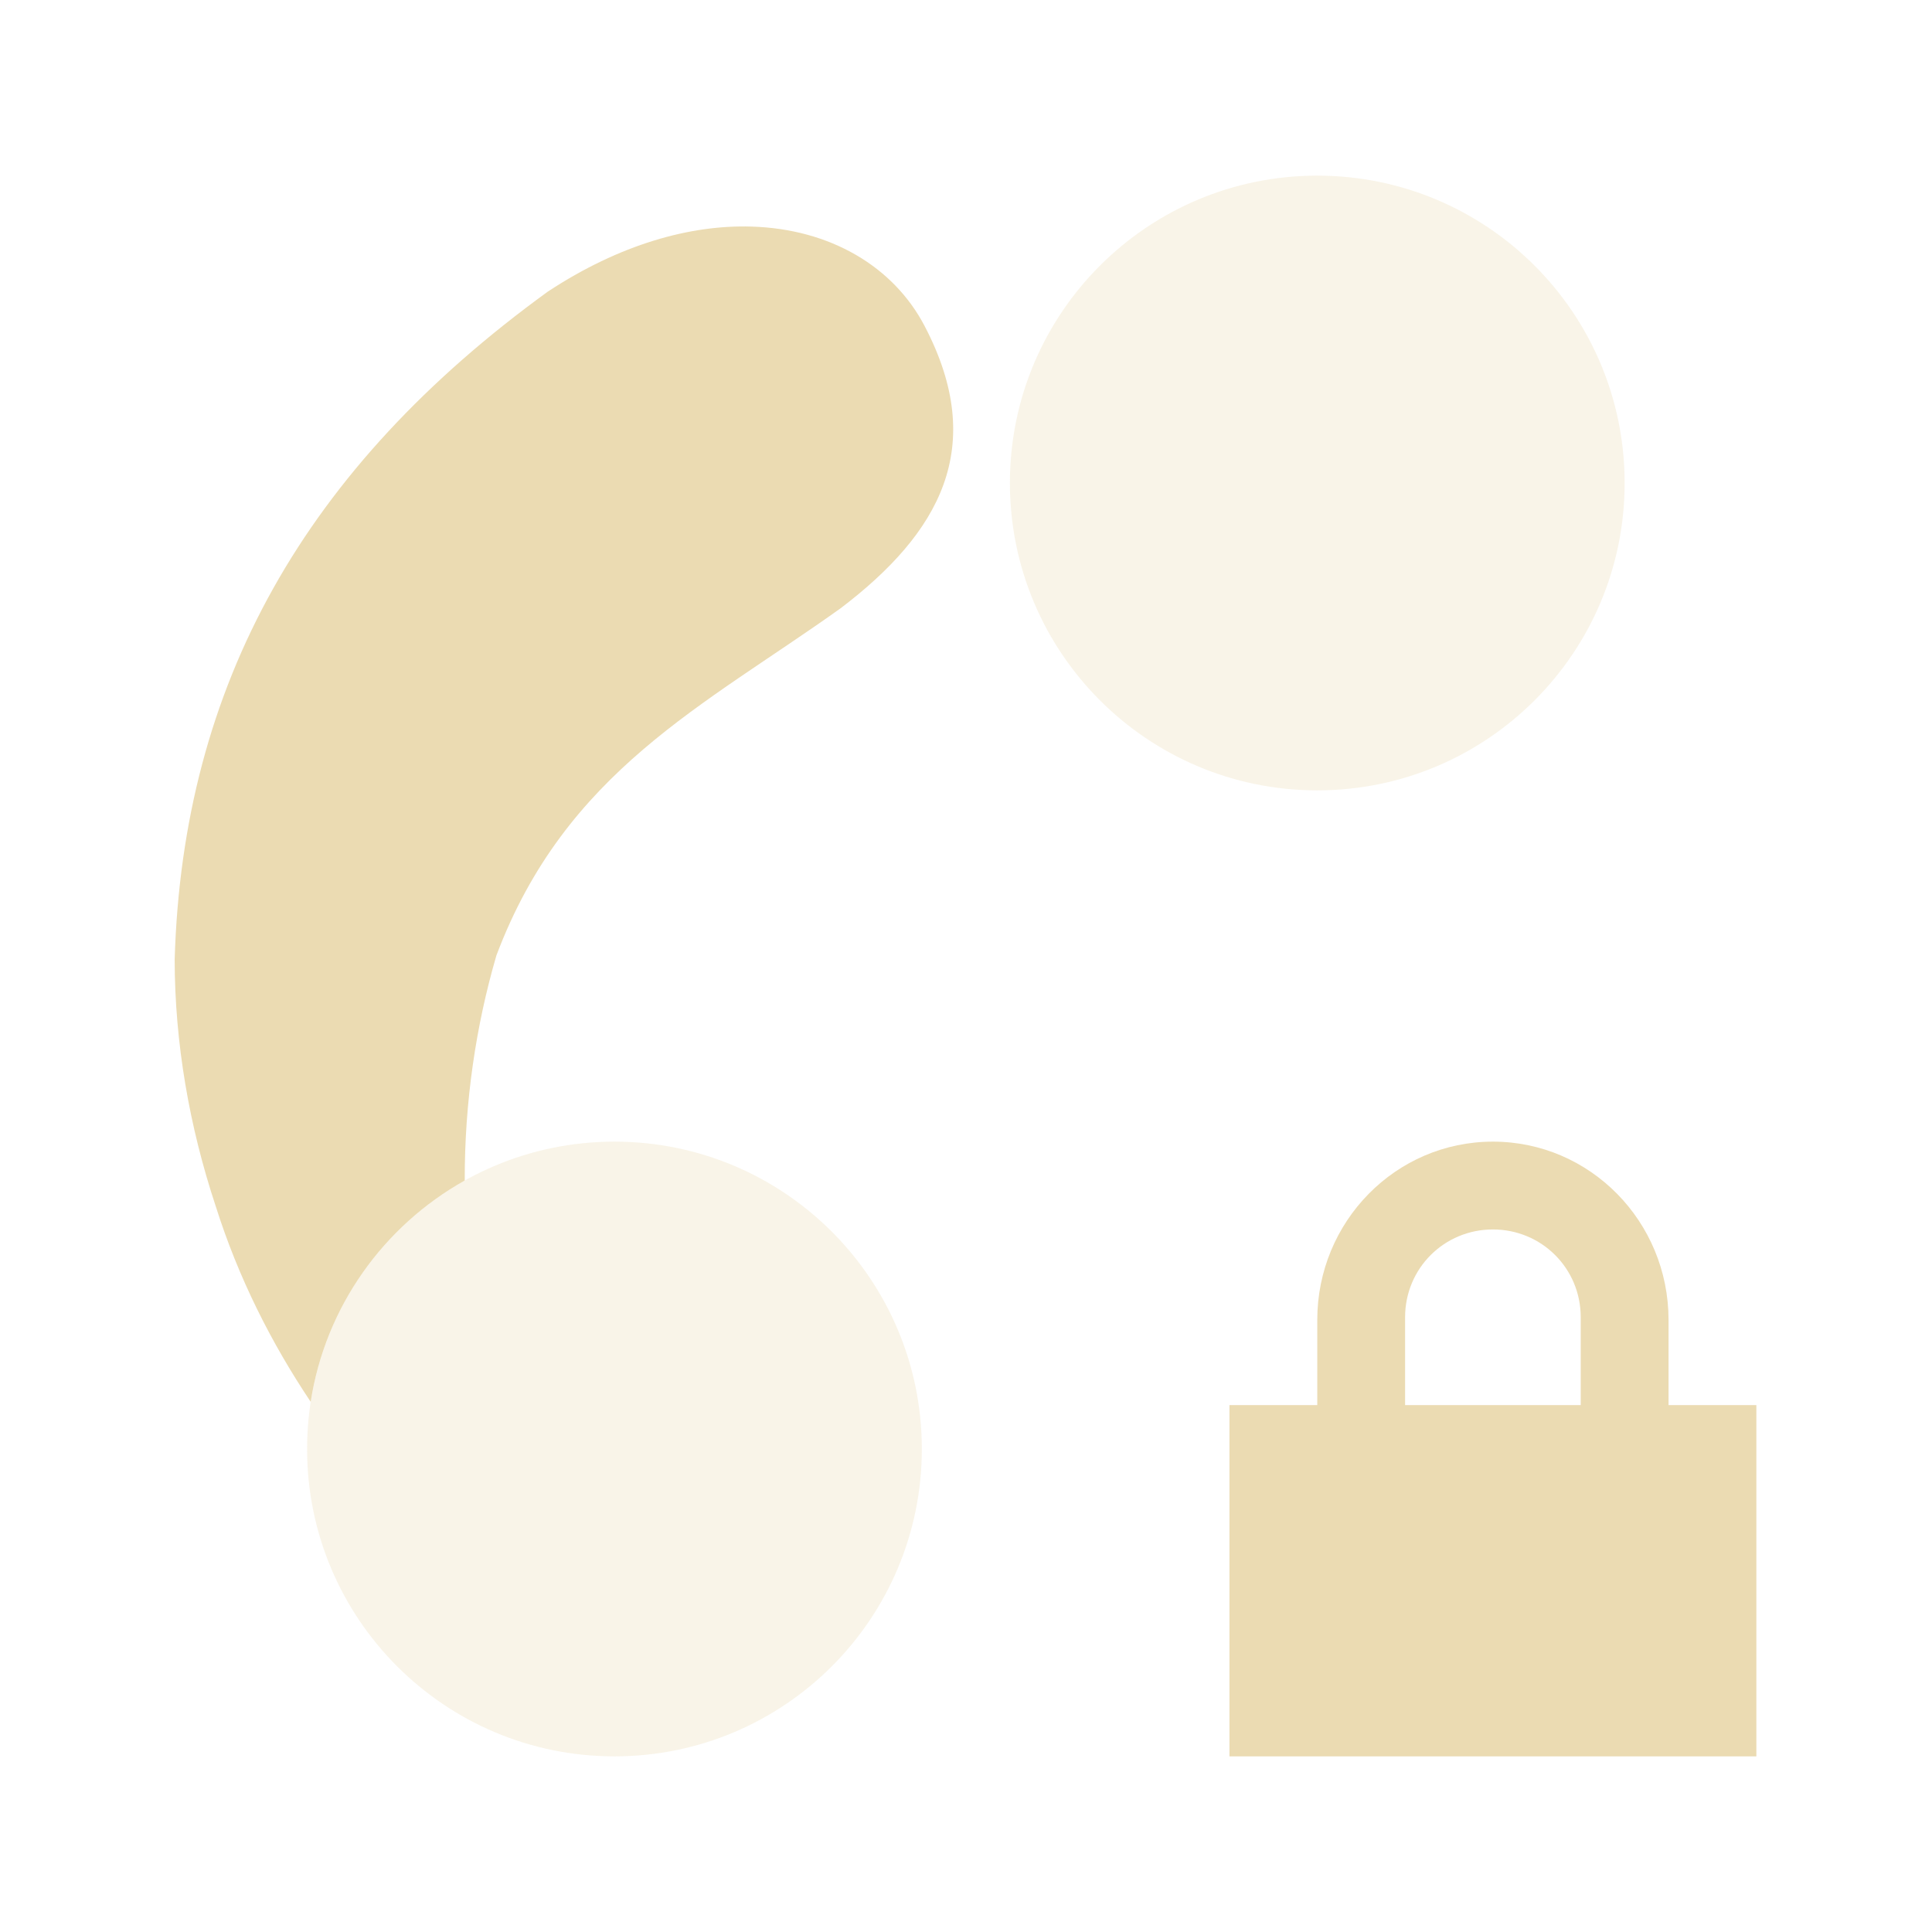 <svg width="22" height="22" version="1.1" xmlns="http://www.w3.org/2000/svg">
  <defs>
    <style id="current-color-scheme" type="text/css">.ColorScheme-Text { color:#ebdbb2; } .ColorScheme-Highlight { color:#458588; } .ColorScheme-NeutralText { color:#fe8019; } .ColorScheme-PositiveText { color:#689d6a; } .ColorScheme-NegativeText { color:#fb4934; }</style>
  </defs>
  <path class="ColorScheme-Text" d="m6.997 13c-1.933 0-3.5 1.567-3.5 3.5s1.567 3.5 3.5 3.5 3.5-1.567 3.5-3.5-1.567-3.5-3.5-3.5z" fill="currentColor" opacity=".3"/>
  <path class="ColorScheme-Text" d="m15 2c-1.933 0-3.5 1.567-3.5 3.5s1.567 3.5 3.5 3.5 3.5-1.567 3.5-3.5-1.567-3.5-3.5-3.5z" fill="currentColor" opacity=".3"/>
  <path class="ColorScheme-Text" d="m8.557 2.58c-0.697-0.021-1.5 0.202-2.318 0.74-2.764 2.005-4.158 4.471-4.25 7.605 8.011e-4 0.95 0.167 1.904 0.467 2.809 0.258 0.817 0.635 1.561 1.082 2.229 0.167-1.084 0.832-2.004 1.754-2.52-0.002-0.89 0.126-1.76 0.361-2.564 0.79-2.098 2.362-2.84 3.92-3.953 1.124-0.855 1.68-1.831 0.955-3.215-0.354-0.676-1.074-1.104-1.971-1.131z" fill="currentColor"/>
  <path class="ColorScheme-Text" d="m17 13c-1.108 0-2 0.911-2 2.031v0.969h-1v4h6v-4h-1v-0.969c0-1.12-0.892-2.031-2-2.031zm0 1c0.554 0 1 0.442 1 1v1h-2v-1c0-0.558 0.446-1 1-1z" fill="currentColor"/>
</svg>
